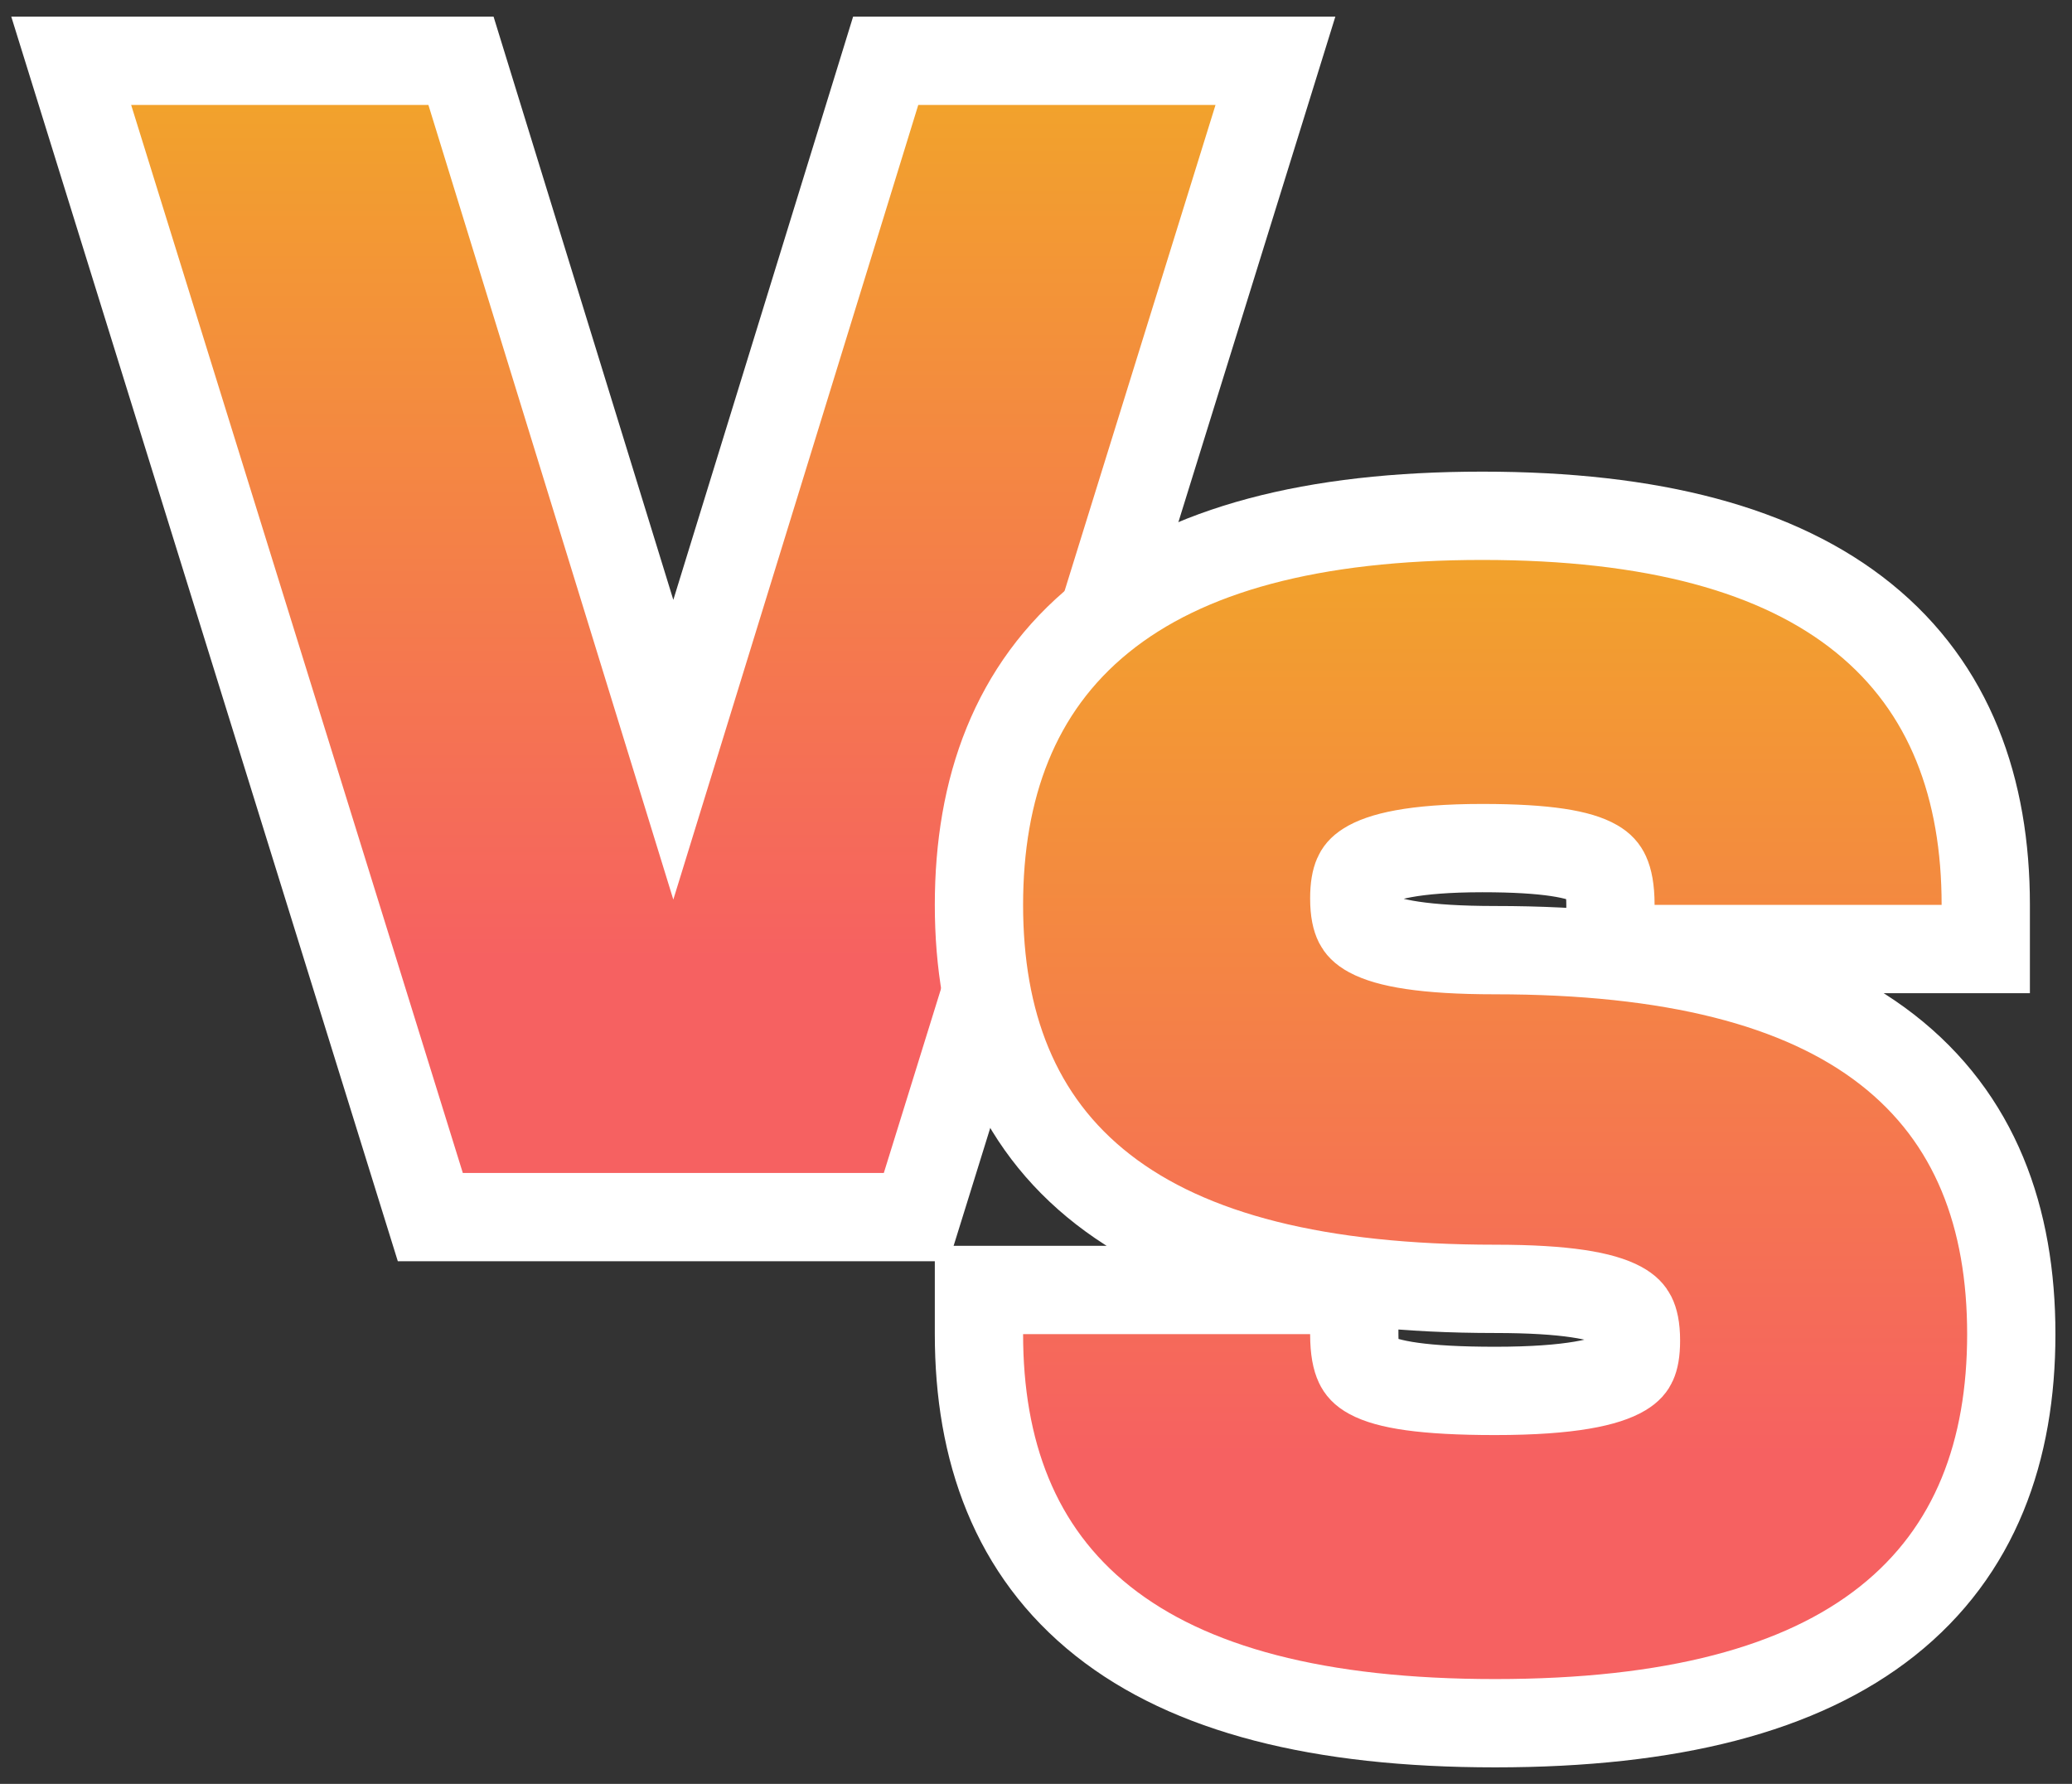 <svg width="79" height="68" viewBox="0 0 79 68" fill="none" xmlns="http://www.w3.org/2000/svg">
<rect x="0" y="0" width="79" height="68" fill="#333333" stroke="none"/>
<path d="M33.698 46.394H34.937L35.305 45.211L47.952 4.499L48.629 2.317H46.344H35.011H33.769L33.403 3.504L25.672 28.578L17.942 3.504L17.576 2.317H16.333H5H2.715L3.393 4.499L16.039 45.211L16.407 46.394H17.646H33.698Z" fill="url(#paint0_linear_2037_3384)" stroke="white" stroke-width="3.366"/>
<path d="M74.029 36.175H75.712V34.492C75.712 30.072 74.36 26.236 71.057 23.561C67.825 20.942 62.994 19.661 56.518 19.661C50.042 19.661 45.212 20.942 41.98 23.561C38.677 26.236 37.325 30.072 37.325 34.492C37.325 38.918 38.681 42.721 42.068 45.348C45.364 47.905 50.311 49.129 57.005 49.129C59.724 49.129 61.1 49.402 61.775 49.767C62.05 49.916 62.157 50.054 62.22 50.178C62.297 50.33 62.375 50.6 62.375 51.098C62.375 51.542 62.316 51.788 62.25 51.933C62.2 52.044 62.114 52.17 61.874 52.314C61.273 52.674 59.922 53.019 57.005 53.019C54.252 53.019 52.901 52.775 52.242 52.415C51.987 52.276 51.881 52.142 51.81 51.991C51.72 51.8 51.635 51.463 51.635 50.855V49.172H49.952H39.008H37.325V50.855C37.325 55.278 38.679 59.121 42.054 61.797C45.349 64.409 50.298 65.686 57.005 65.686C63.712 65.686 68.661 64.409 71.955 61.797C75.331 59.121 76.685 55.278 76.685 50.855C76.685 46.429 75.328 42.626 71.942 39.998C68.646 37.441 63.699 36.218 57.005 36.218C54.286 36.218 52.91 35.944 52.235 35.58C51.959 35.431 51.852 35.293 51.789 35.169C51.713 35.017 51.635 34.746 51.635 34.249C51.635 33.806 51.694 33.548 51.762 33.392C51.816 33.266 51.902 33.143 52.114 33.009C52.645 32.671 53.858 32.328 56.518 32.328C59.016 32.328 60.232 32.572 60.82 32.912C61.044 33.041 61.15 33.172 61.225 33.336C61.317 33.538 61.402 33.885 61.402 34.492V36.175H63.085H74.029Z" fill="url(#paint1_linear_2037_3384)" stroke="white" stroke-width="3.366"/>
<defs>
<linearGradient id="paint0_linear_2037_3384" x1="25.672" y1="4" x2="25.672" y2="44.711" gradientUnits="userSpaceOnUse">
<stop stop-color="#F2A22C"/>
<stop offset="0.8" stop-color="#F66161"/>
</linearGradient>
<linearGradient id="paint1_linear_2037_3384" x1="57.005" y1="21.344" x2="57.005" y2="64.003" gradientUnits="userSpaceOnUse">
<stop stop-color="#F2A22C"/>
<stop offset="0.8" stop-color="#F66161"/>
</linearGradient>
</defs>
</svg>
